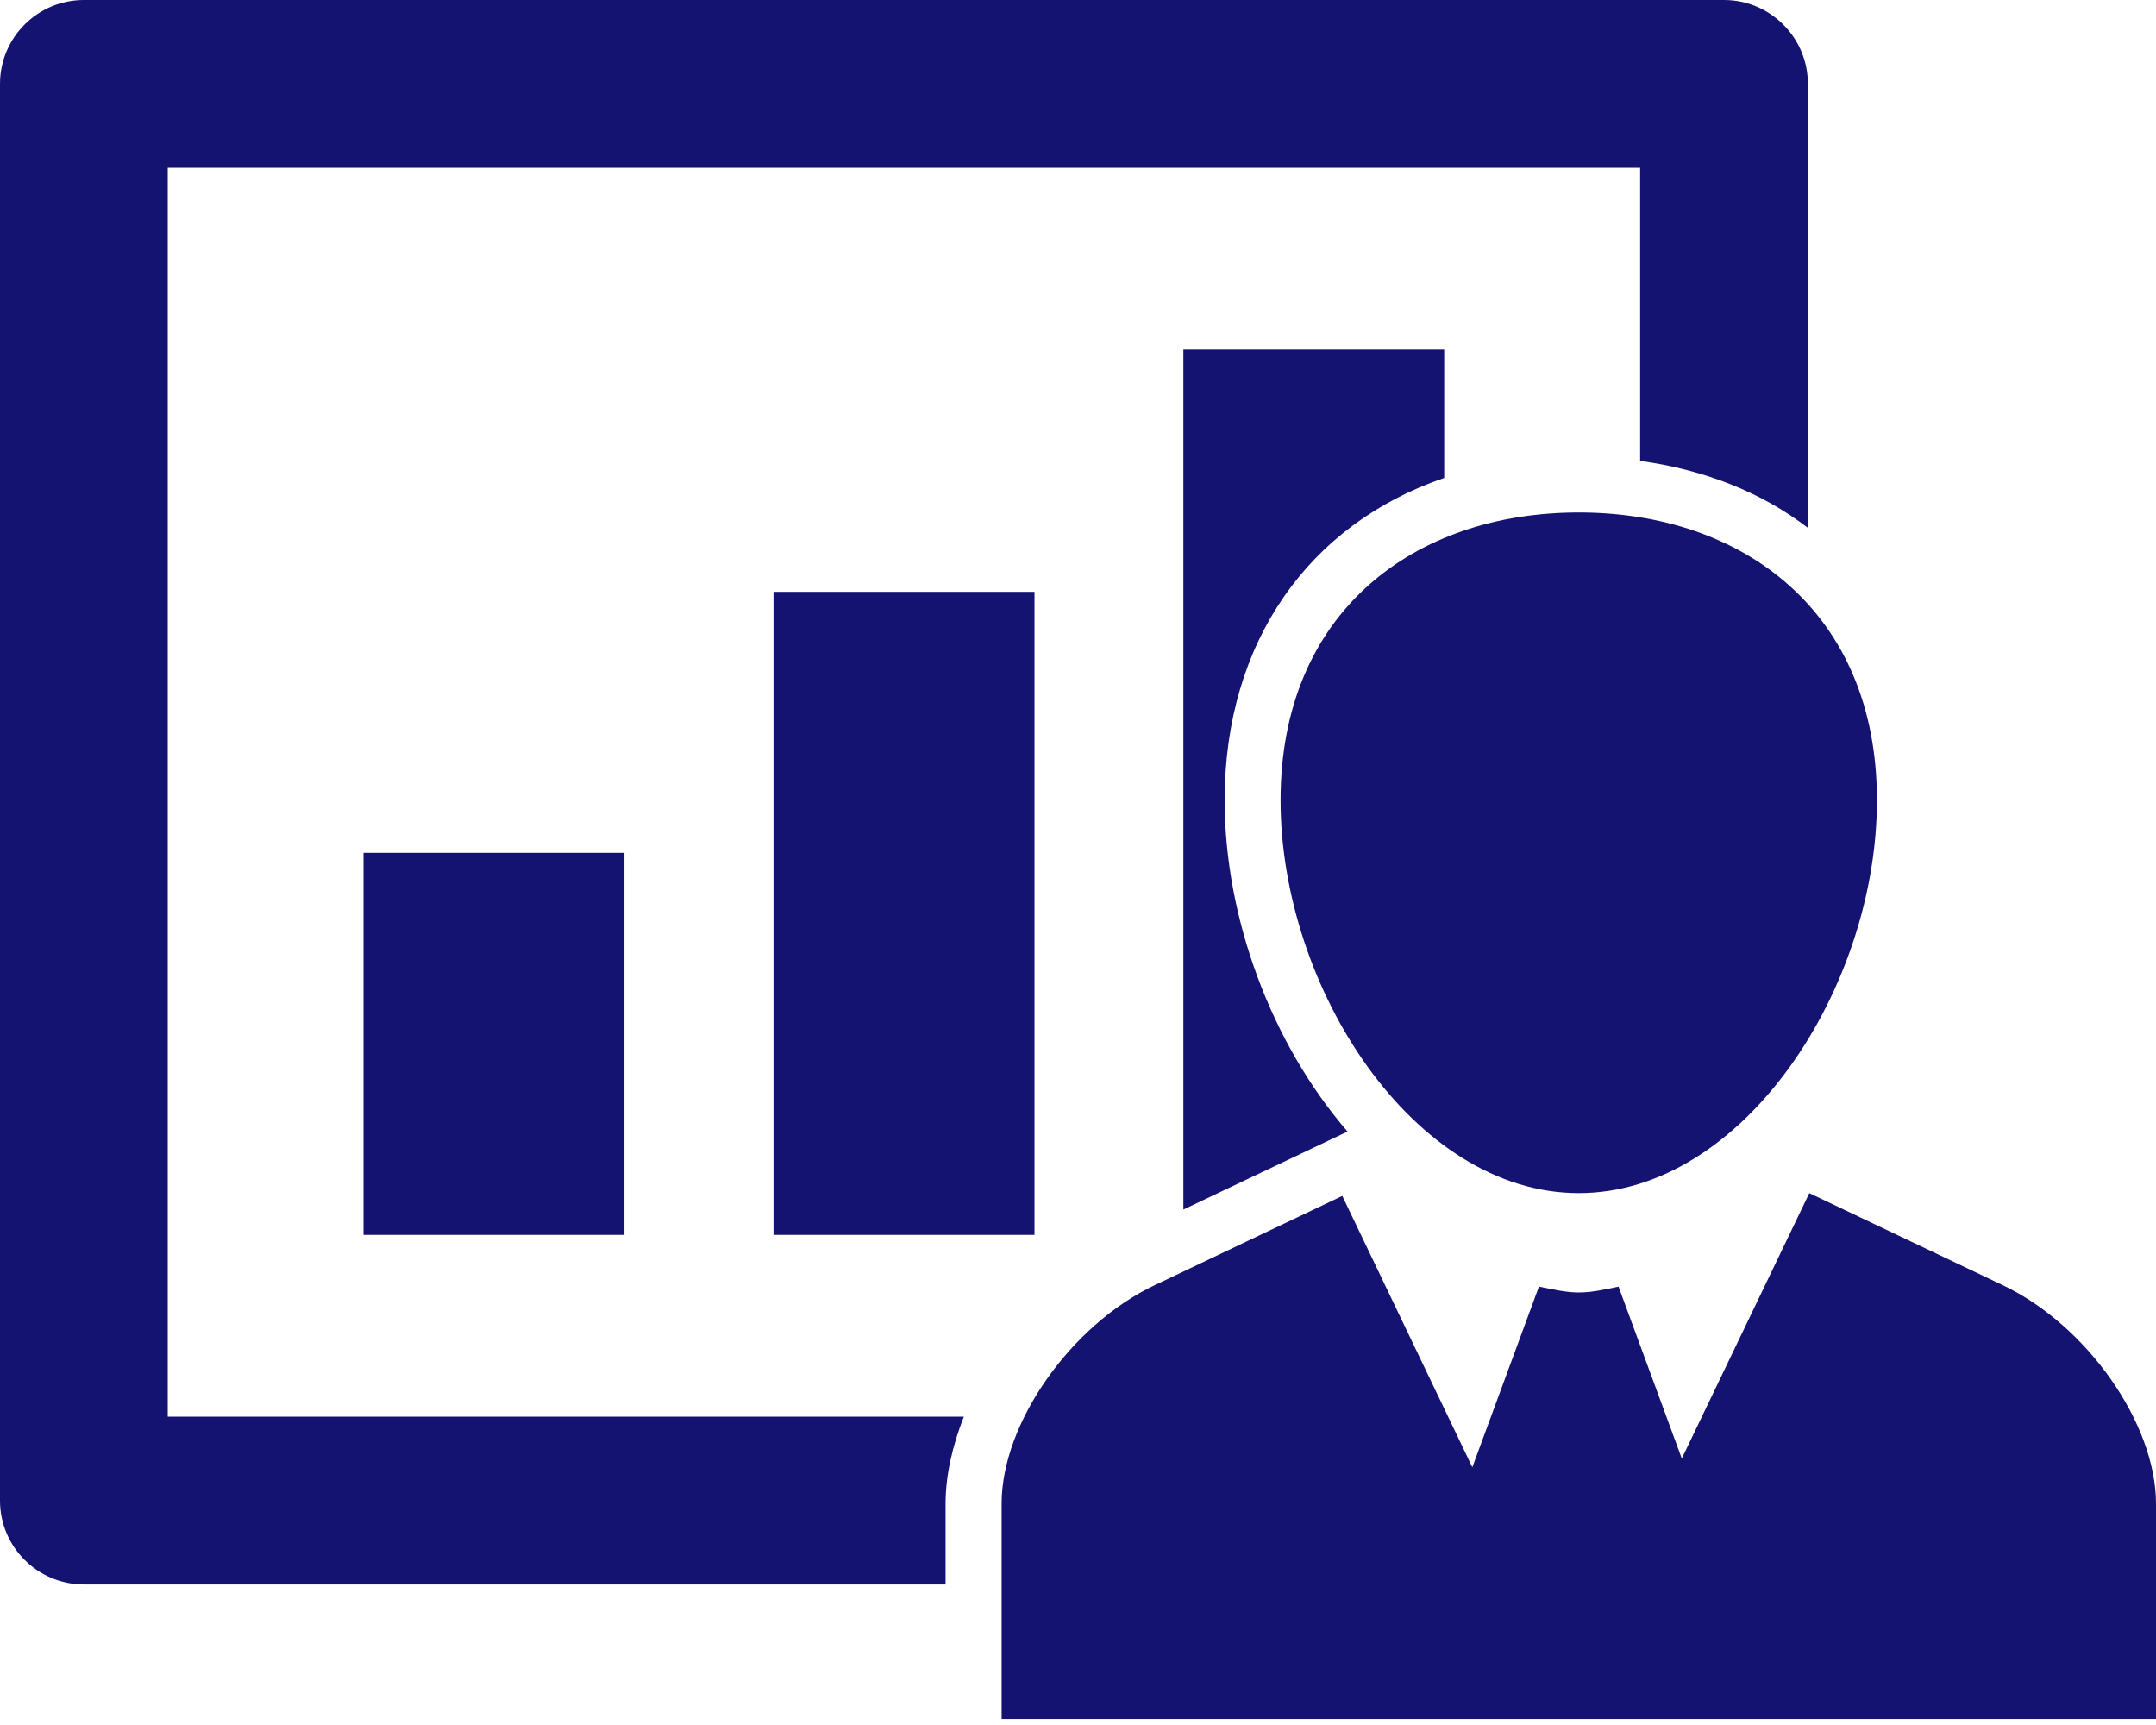 <svg width="60" height="48" viewBox="0 0 60 48" fill="none" xmlns="http://www.w3.org/2000/svg">
<path d="M34.081 22.266C34.081 25.54 35.379 29.031 37.501 31.487L32.932 33.657V9.728H40.191V13.3C36.43 14.582 34.081 17.862 34.081 22.266ZM28.789 34.362V16.468H21.525V34.362H28.789ZM17.377 34.362V23.731H10.116V34.362H17.377ZM4.668 4.668H45.644V12.825C47.458 13.074 49.042 13.713 50.312 14.688V2.334C50.312 1.046 49.265 0 47.978 0H2.334C1.046 0 0 1.046 0 2.334V41.755C0 43.044 1.046 44.089 2.334 44.089H26.314V41.841C26.314 41.052 26.506 40.23 26.822 39.421H4.668V4.668ZM43.937 33.2C48.518 33.2 52.234 27.495 52.234 22.267C52.234 17.034 48.518 14.26 43.937 14.26C39.351 14.26 35.637 17.034 35.637 22.267C35.637 27.495 39.351 33.2 43.937 33.2ZM55.735 35.761L50.352 33.2L46.803 40.584L45.043 35.802C44.679 35.875 44.316 35.964 43.937 35.964C43.557 35.964 43.19 35.87 42.827 35.802L40.974 40.828L37.355 33.278L32.134 35.761C29.791 36.874 27.874 39.614 27.874 41.836V47.833H60V41.836C59.998 39.614 58.081 36.874 55.735 35.761Z" fill="#151371"/>
</svg>
